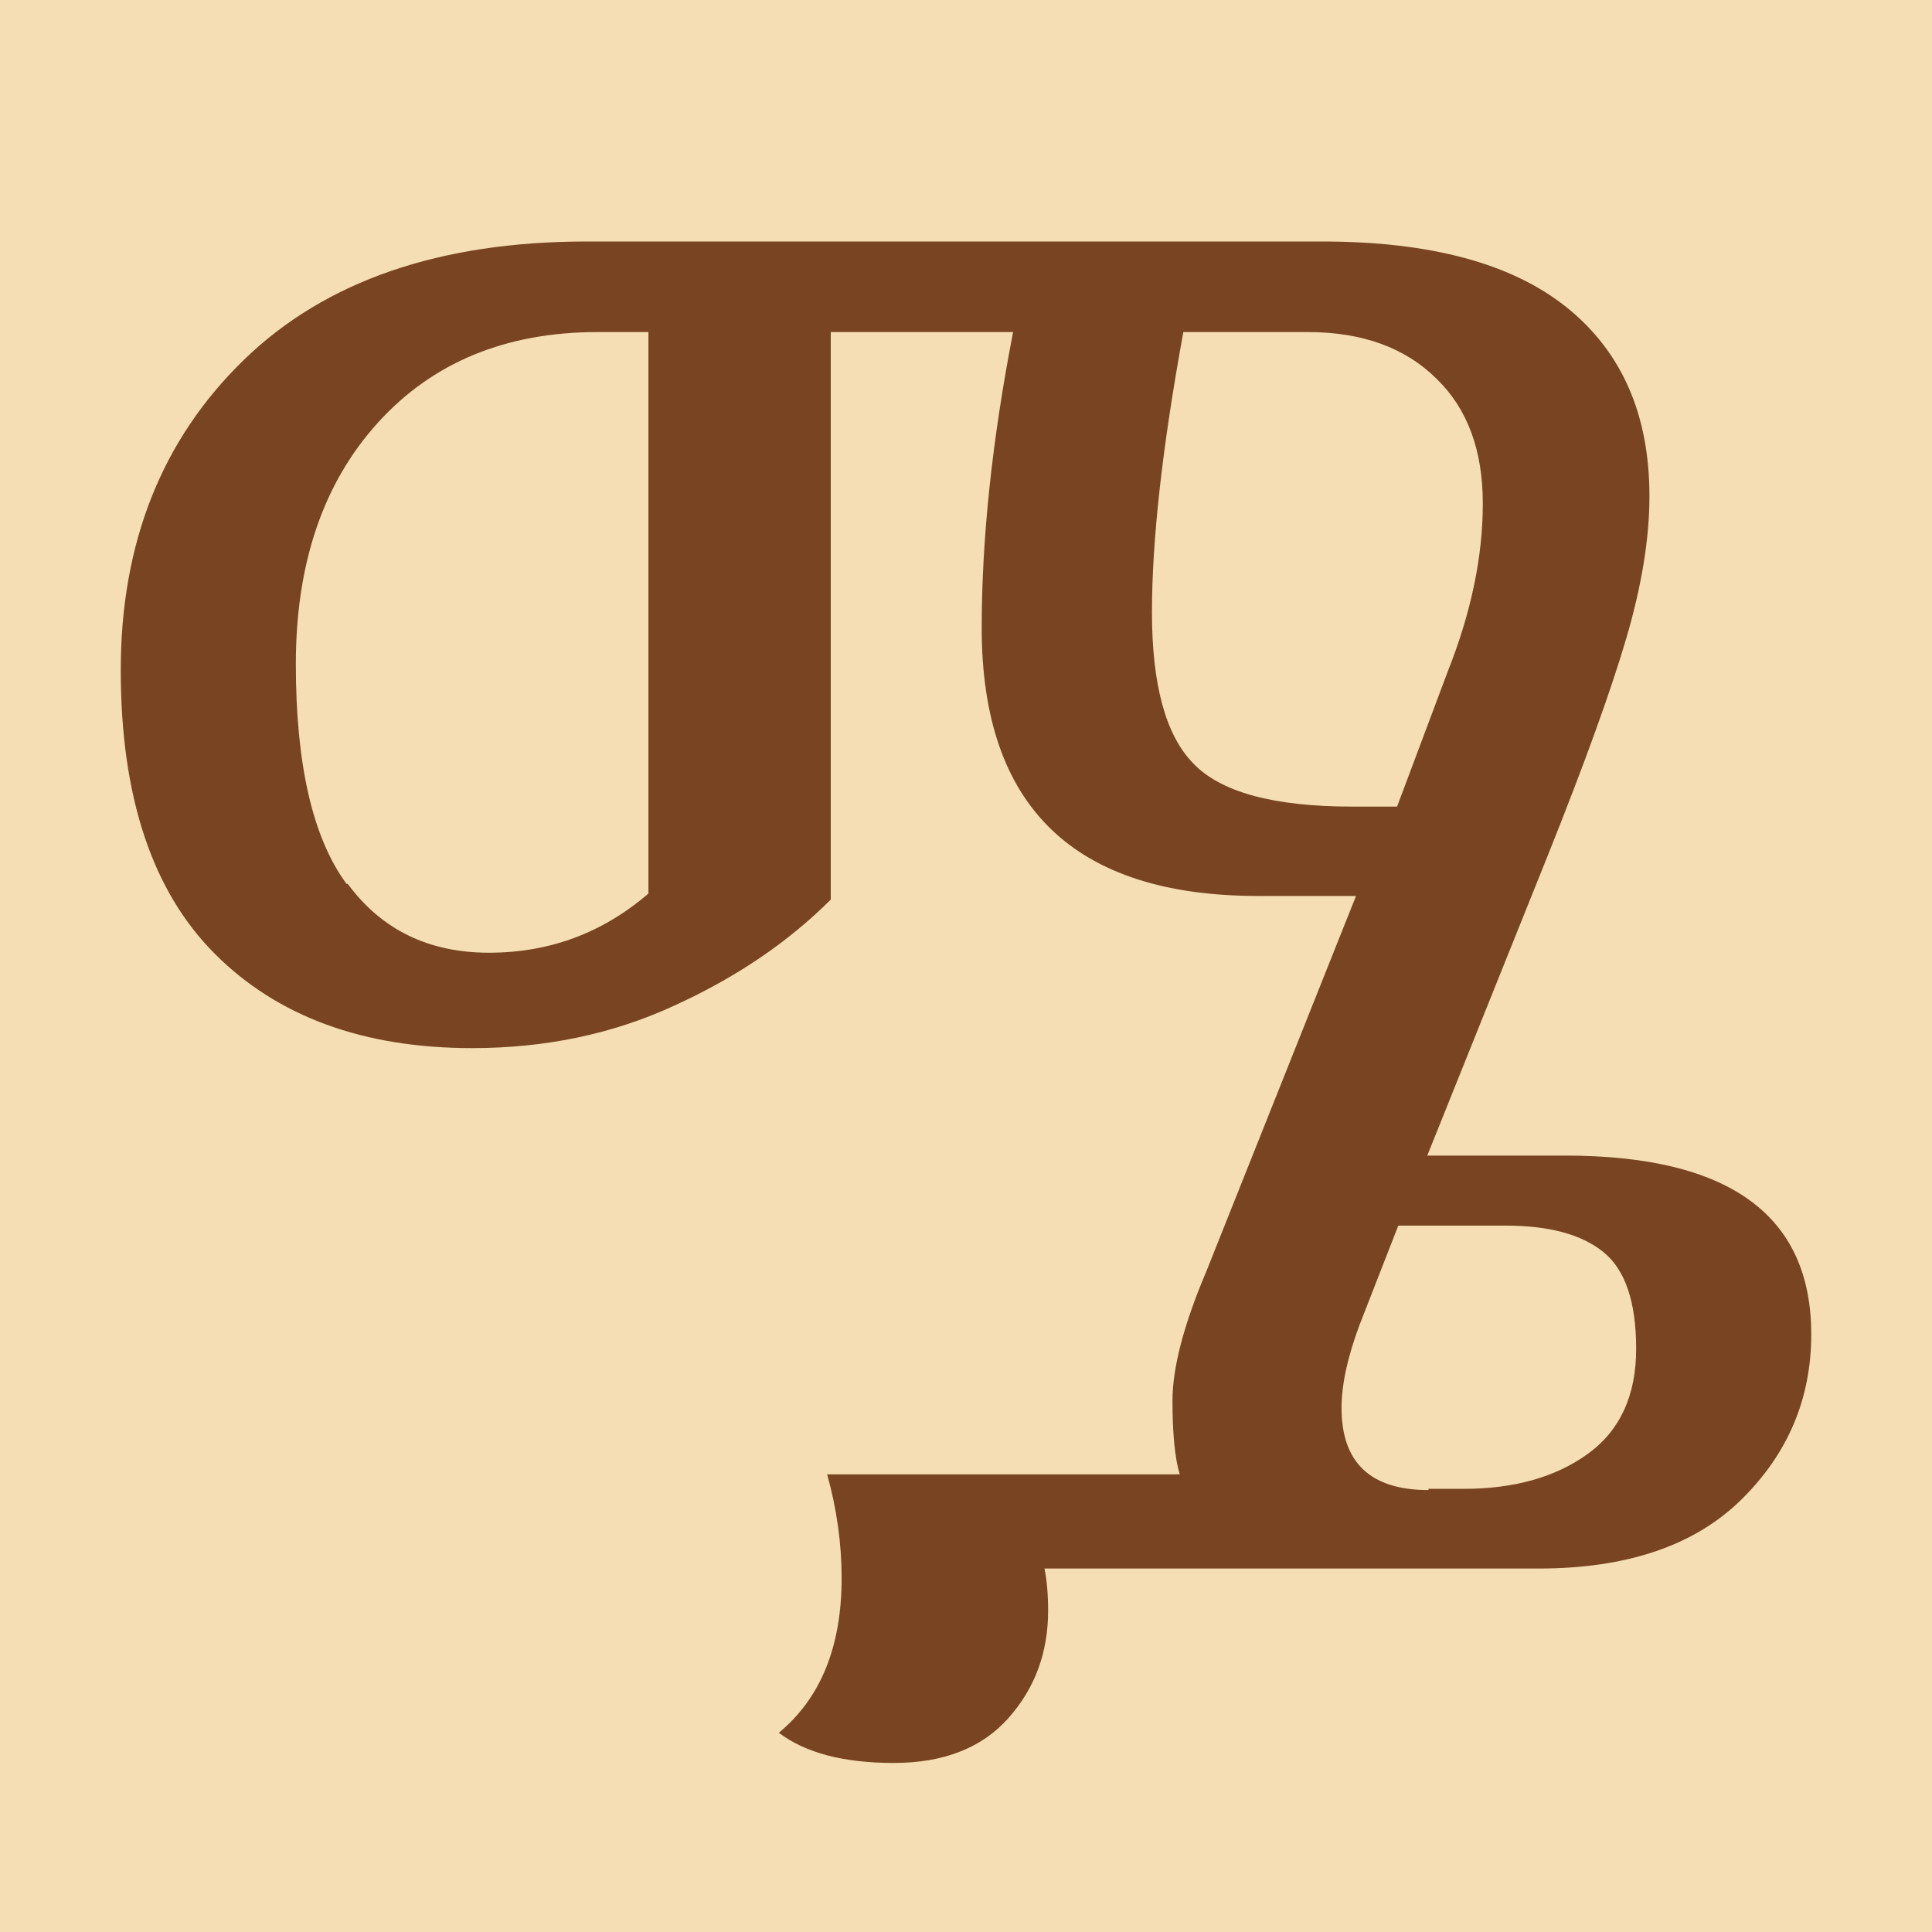 <svg height="16" viewBox="0 0 16 16" width="16" xmlns="http://www.w3.org/2000/svg"><path d="m0 0h16v16h-16z" fill="#f5deb3"/><path d="m10.42 7.42q-2.29 0-2.29-2.22 0-1.11.26-2.45h-1.51v4.7q-.53.53-1.3.88-.76.35-1.67.35-1.35 0-2.13-.78-.78-.78-.78-2.35 0-1.58 1.02-2.57 1.01-.98 2.84-.98h6.09q1.35 0 2.03.55.68.55.68 1.56 0 .52-.19 1.17-.19.65-.65 1.8l-1 2.49h1.14q2.04 0 2.04 1.48 0 .8-.58 1.37-.58.57-1.68.57h-4.09q.03.15.03.35 0 .52-.33.89-.33.37-.95.37-.62 0-.95-.25.52-.43.52-1.28 0-.43-.12-.86h2.92q-.06-.2-.06-.61 0-.41.28-1.07l1.24-3.11zm-7.54-.1q.42.57 1.17.57.75 0 1.32-.49v-4.65h-.42q-1.14 0-1.82.75-.68.75-.68 2 0 1.25.42 1.82zm6.92-4.57q-.26 1.42-.26 2.32 0 .9.34 1.25.34.36 1.32.36h.37l.42-1.12q.29-.73.29-1.39 0-.66-.38-1.03-.39-.39-1.07-.39zm2.03 9.58h.29q.63 0 1.03-.29.4-.29.4-.87 0-.58-.27-.8-.27-.22-.81-.22h-.89l-.32.82q-.15.4-.15.69 0 .68.72.68z" fill="#784421"/></svg>